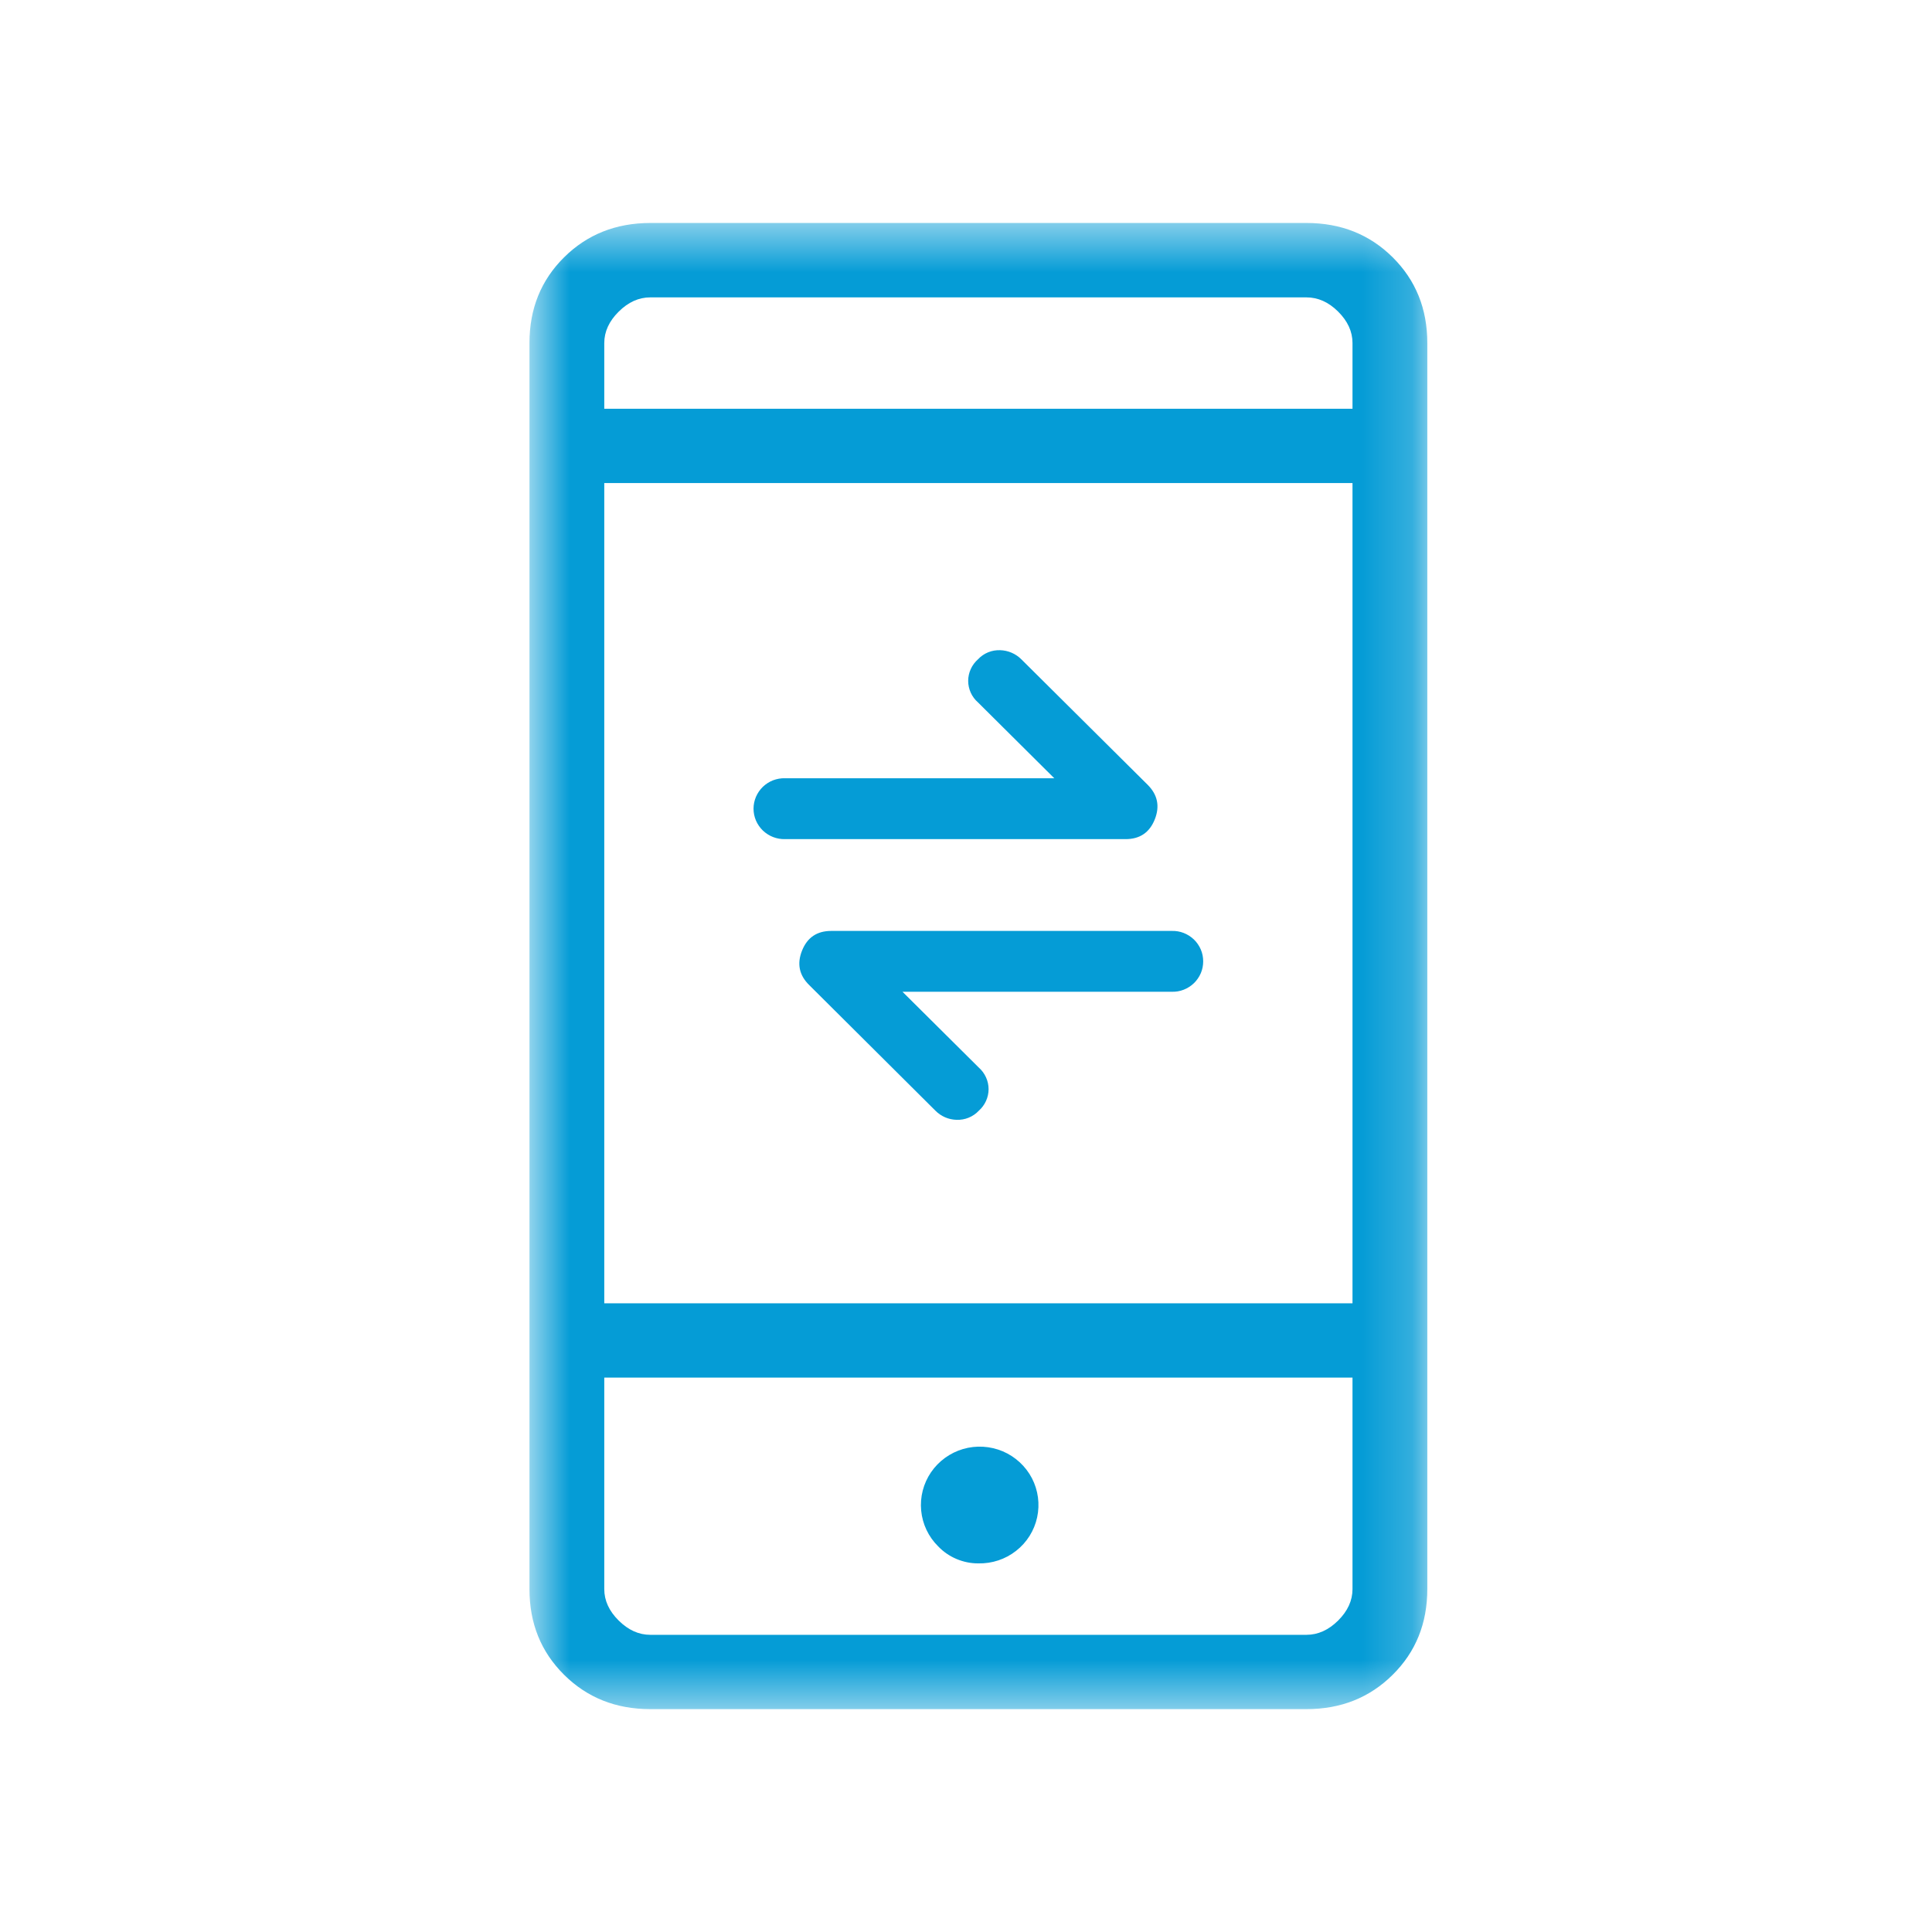 <svg width="39" height="39" viewBox="0 0 39 39" fill="none" xmlns="http://www.w3.org/2000/svg">
<mask id="mask0_4300_325" style="mask-type:luminance" maskUnits="userSpaceOnUse" x="10" y="4" width="19" height="31">
<path d="M28.812 4.501H10.688V34.501H28.812V4.501Z" fill="white"/>
</mask>
<g mask="url(#mask0_4300_325)">
<path d="M13.127 34.501C12.432 34.501 11.852 34.27 11.386 33.807C10.92 33.345 10.688 32.769 10.688 32.078V6.924C10.688 6.234 10.92 5.657 11.386 5.195C11.852 4.733 12.432 4.502 13.127 4.501H26.372C27.068 4.501 27.648 4.732 28.114 5.195C28.58 5.658 28.812 6.234 28.812 6.924V32.078C28.812 32.769 28.58 33.345 28.114 33.807C27.648 34.27 27.068 34.501 26.372 34.501H13.127ZM12.198 27.809V32.078C12.198 32.309 12.295 32.521 12.489 32.713C12.683 32.905 12.895 33.001 13.127 33.001H26.372C26.605 33.001 26.818 32.905 27.012 32.713C27.205 32.521 27.302 32.309 27.302 32.078V27.809H12.198ZM19.75 31.559C20.026 31.565 20.295 31.476 20.511 31.306C20.728 31.137 20.878 30.898 20.936 30.63C20.994 30.363 20.957 30.083 20.831 29.84C20.704 29.597 20.496 29.405 20.243 29.297C19.989 29.19 19.706 29.173 19.441 29.25C19.177 29.328 18.948 29.494 18.793 29.721C18.639 29.948 18.569 30.221 18.595 30.493C18.621 30.766 18.742 31.021 18.937 31.214C19.042 31.324 19.168 31.411 19.308 31.47C19.448 31.529 19.598 31.56 19.75 31.559ZM12.198 26.309H27.302V9.751H12.198V26.309ZM12.198 8.251H27.302V6.924C27.302 6.694 27.205 6.482 27.012 6.29C26.819 6.098 26.605 6.003 26.372 6.003H13.127C12.895 6.003 12.682 6.099 12.489 6.291C12.295 6.483 12.198 6.695 12.198 6.926V8.251ZM18.218 20.02H23.651C23.734 20.023 23.817 20.009 23.894 19.979C23.971 19.949 24.041 19.904 24.101 19.847C24.16 19.79 24.207 19.721 24.24 19.645C24.272 19.57 24.288 19.488 24.288 19.406C24.288 19.324 24.272 19.242 24.24 19.167C24.207 19.091 24.16 19.022 24.101 18.965C24.041 18.908 23.971 18.863 23.894 18.833C23.817 18.803 23.734 18.789 23.651 18.792H16.779C16.492 18.792 16.296 18.924 16.19 19.19C16.084 19.455 16.133 19.688 16.336 19.886L18.883 22.421C18.996 22.535 19.148 22.601 19.309 22.605C19.393 22.608 19.477 22.594 19.554 22.562C19.632 22.53 19.702 22.482 19.759 22.421C19.821 22.366 19.87 22.299 19.904 22.224C19.938 22.149 19.956 22.068 19.956 21.986C19.956 21.904 19.938 21.823 19.904 21.748C19.87 21.673 19.821 21.606 19.759 21.551L18.218 20.02ZM21.282 15.71H15.849C15.766 15.707 15.684 15.722 15.606 15.751C15.529 15.781 15.459 15.826 15.399 15.883C15.34 15.941 15.293 16.009 15.26 16.085C15.228 16.161 15.211 16.242 15.211 16.324C15.211 16.406 15.228 16.488 15.26 16.564C15.293 16.639 15.34 16.708 15.399 16.765C15.459 16.822 15.529 16.867 15.606 16.897C15.684 16.927 15.766 16.941 15.849 16.939H22.721C23.009 16.939 23.205 16.806 23.311 16.54C23.416 16.275 23.368 16.042 23.166 15.841L20.617 13.309C20.504 13.196 20.352 13.13 20.191 13.125C20.107 13.122 20.024 13.136 19.946 13.168C19.868 13.2 19.799 13.248 19.742 13.309C19.68 13.364 19.63 13.431 19.596 13.506C19.562 13.581 19.544 13.662 19.544 13.744C19.544 13.826 19.562 13.908 19.596 13.983C19.63 14.058 19.68 14.125 19.742 14.179L21.282 15.71Z" fill="#059CD6"/>
</g>
</svg>
